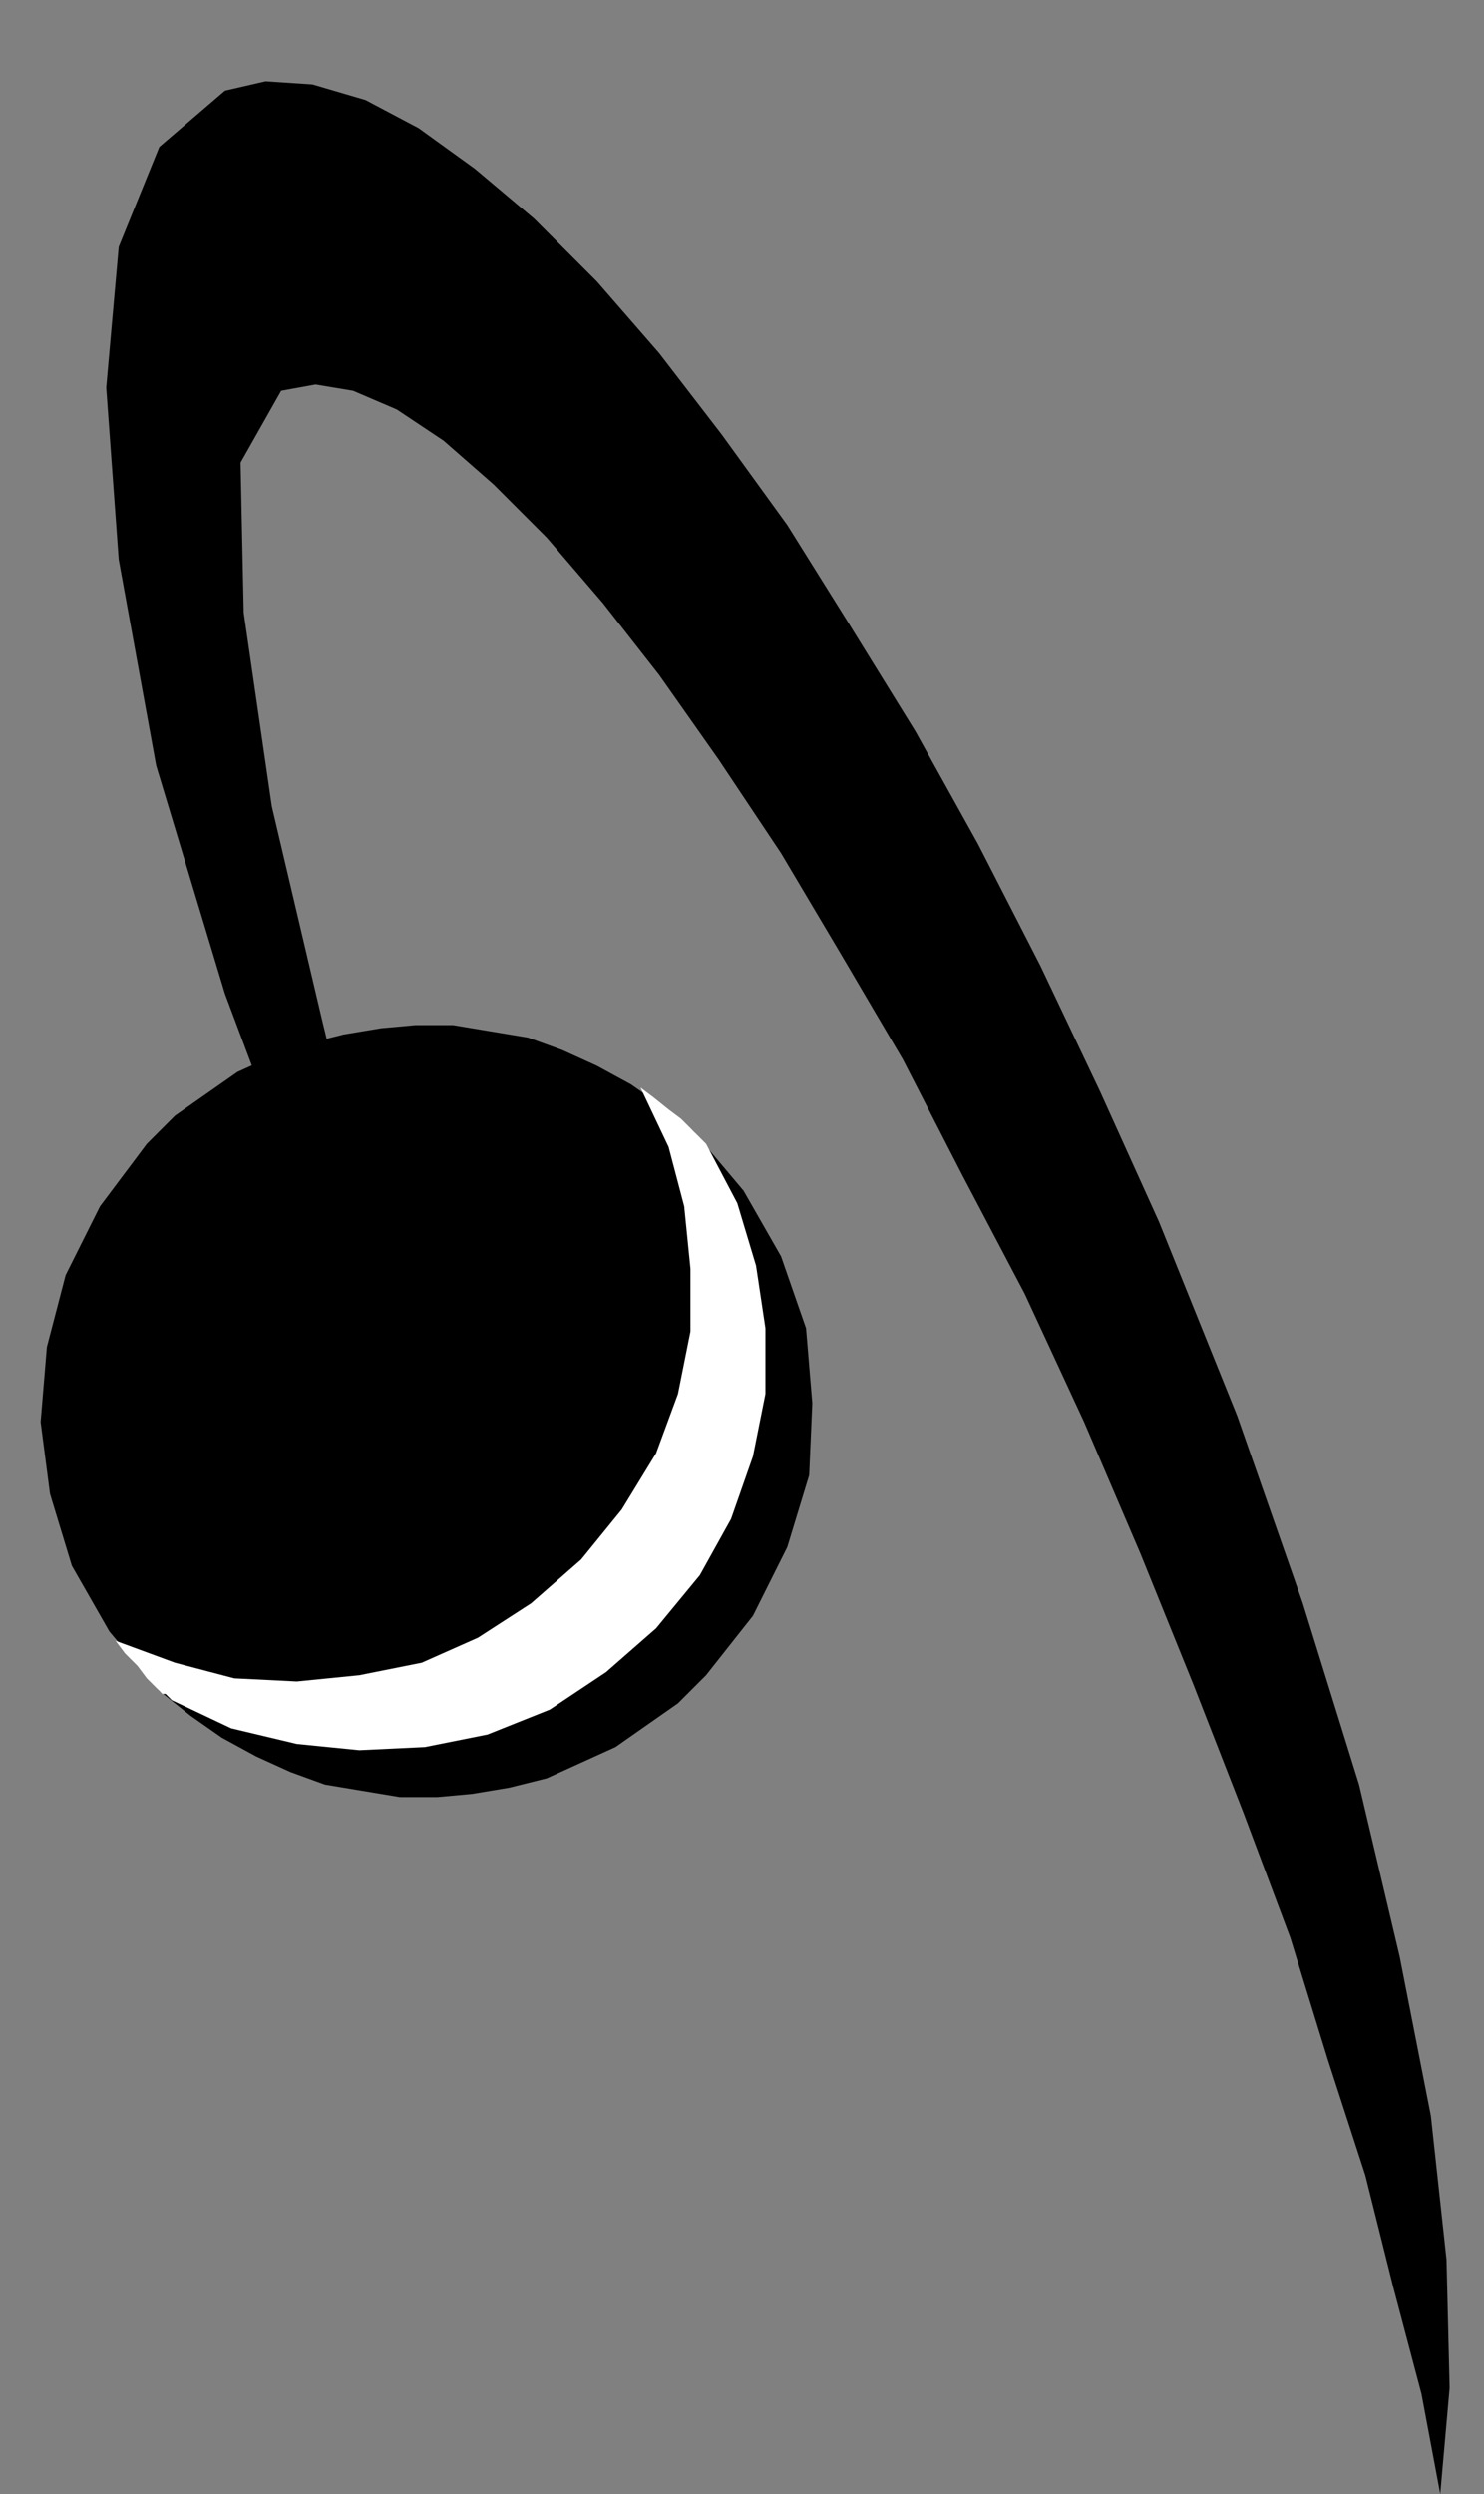 <?xml version="1.0" encoding="UTF-8" standalone="no"?>
<!DOCTYPE svg PUBLIC "-//W3C//DTD SVG 1.0//EN" "http://www.w3.org/TR/2001/REC-SVG-20010904/DTD/svg10.dtd">
<svg xmlns="http://www.w3.org/2000/svg" xmlns:xlink="http://www.w3.org/1999/xlink" fill-rule="evenodd" height="0.798in" preserveAspectRatio="none" stroke-linecap="round" viewBox="0 0 475 798" width="0.475in">
<rect x="0" y="0" width="475" height="798" fill="#808080" stroke="none"/>
<style type="text/css">
.brush0 { fill: rgb(255,255,255); }
.pen0 { stroke: rgb(0,0,0); stroke-width: 1; stroke-linejoin: round; }
.brush1 { fill: none; }
.pen1 { stroke: none; }
.brush2 { fill: rgb(0,0,0); }
</style>
<g>
<polygon class="pen1 brush2" points="90,125 101,123 113,125 127,131 142,141 158,155 175,172 193,193 211,216 230,243 250,273 269,305 289,339 308,376 328,414 347,455 365,497 382,539 398,580 413,620 425,659 437,696 446,732 455,766 461,798 464,764 463,723 458,677 448,626 435,571 417,513 396,453 371,391 352,349 333,309 313,270 293,234 272,200 252,168 231,139 211,113 191,90 171,70 152,54 134,41 117,32 100,27 85,26 72,29 51,47 38,79 34,124 38,179 50,245 72,318 102,398 142,484 143,480 134,446 119,392 103,326 87,258 78,196 77,148 90,125"/>
<polygon class="pen1 brush2" points="226,536 217,545 207,552 197,559 186,564 175,569 163,572 151,574 140,575 128,575 116,573 104,571 93,567 82,562 71,556 61,549 51,541 35,522 23,501 16,478 13,455 15,431 21,408 32,386 47,366 56,357 66,350 76,343 87,338 98,334 110,331 122,329 133,328 145,328 157,330 169,332 180,336 191,341 202,347 212,354 222,362 238,381 250,402 258,425 260,449 259,472 252,495 241,517 226,536"/>
<polygon class="pen1 brush0" points="186,499 170,513 153,524 135,532 115,536 95,538 75,537 56,532 37,525 40,529 44,533 47,537 51,541 52,542 53,542 54,543 55,544 74,553 95,558 115,560 136,559 156,555 176,547 194,535 210,521 224,504 234,486 241,466 245,446 245,425 242,405 236,385 226,366 225,365 224,364 223,363 222,362 218,358 214,355 209,351 205,348 214,367 219,386 221,406 221,426 217,446 210,465 199,483 186,499"/>
</g>
</svg>
